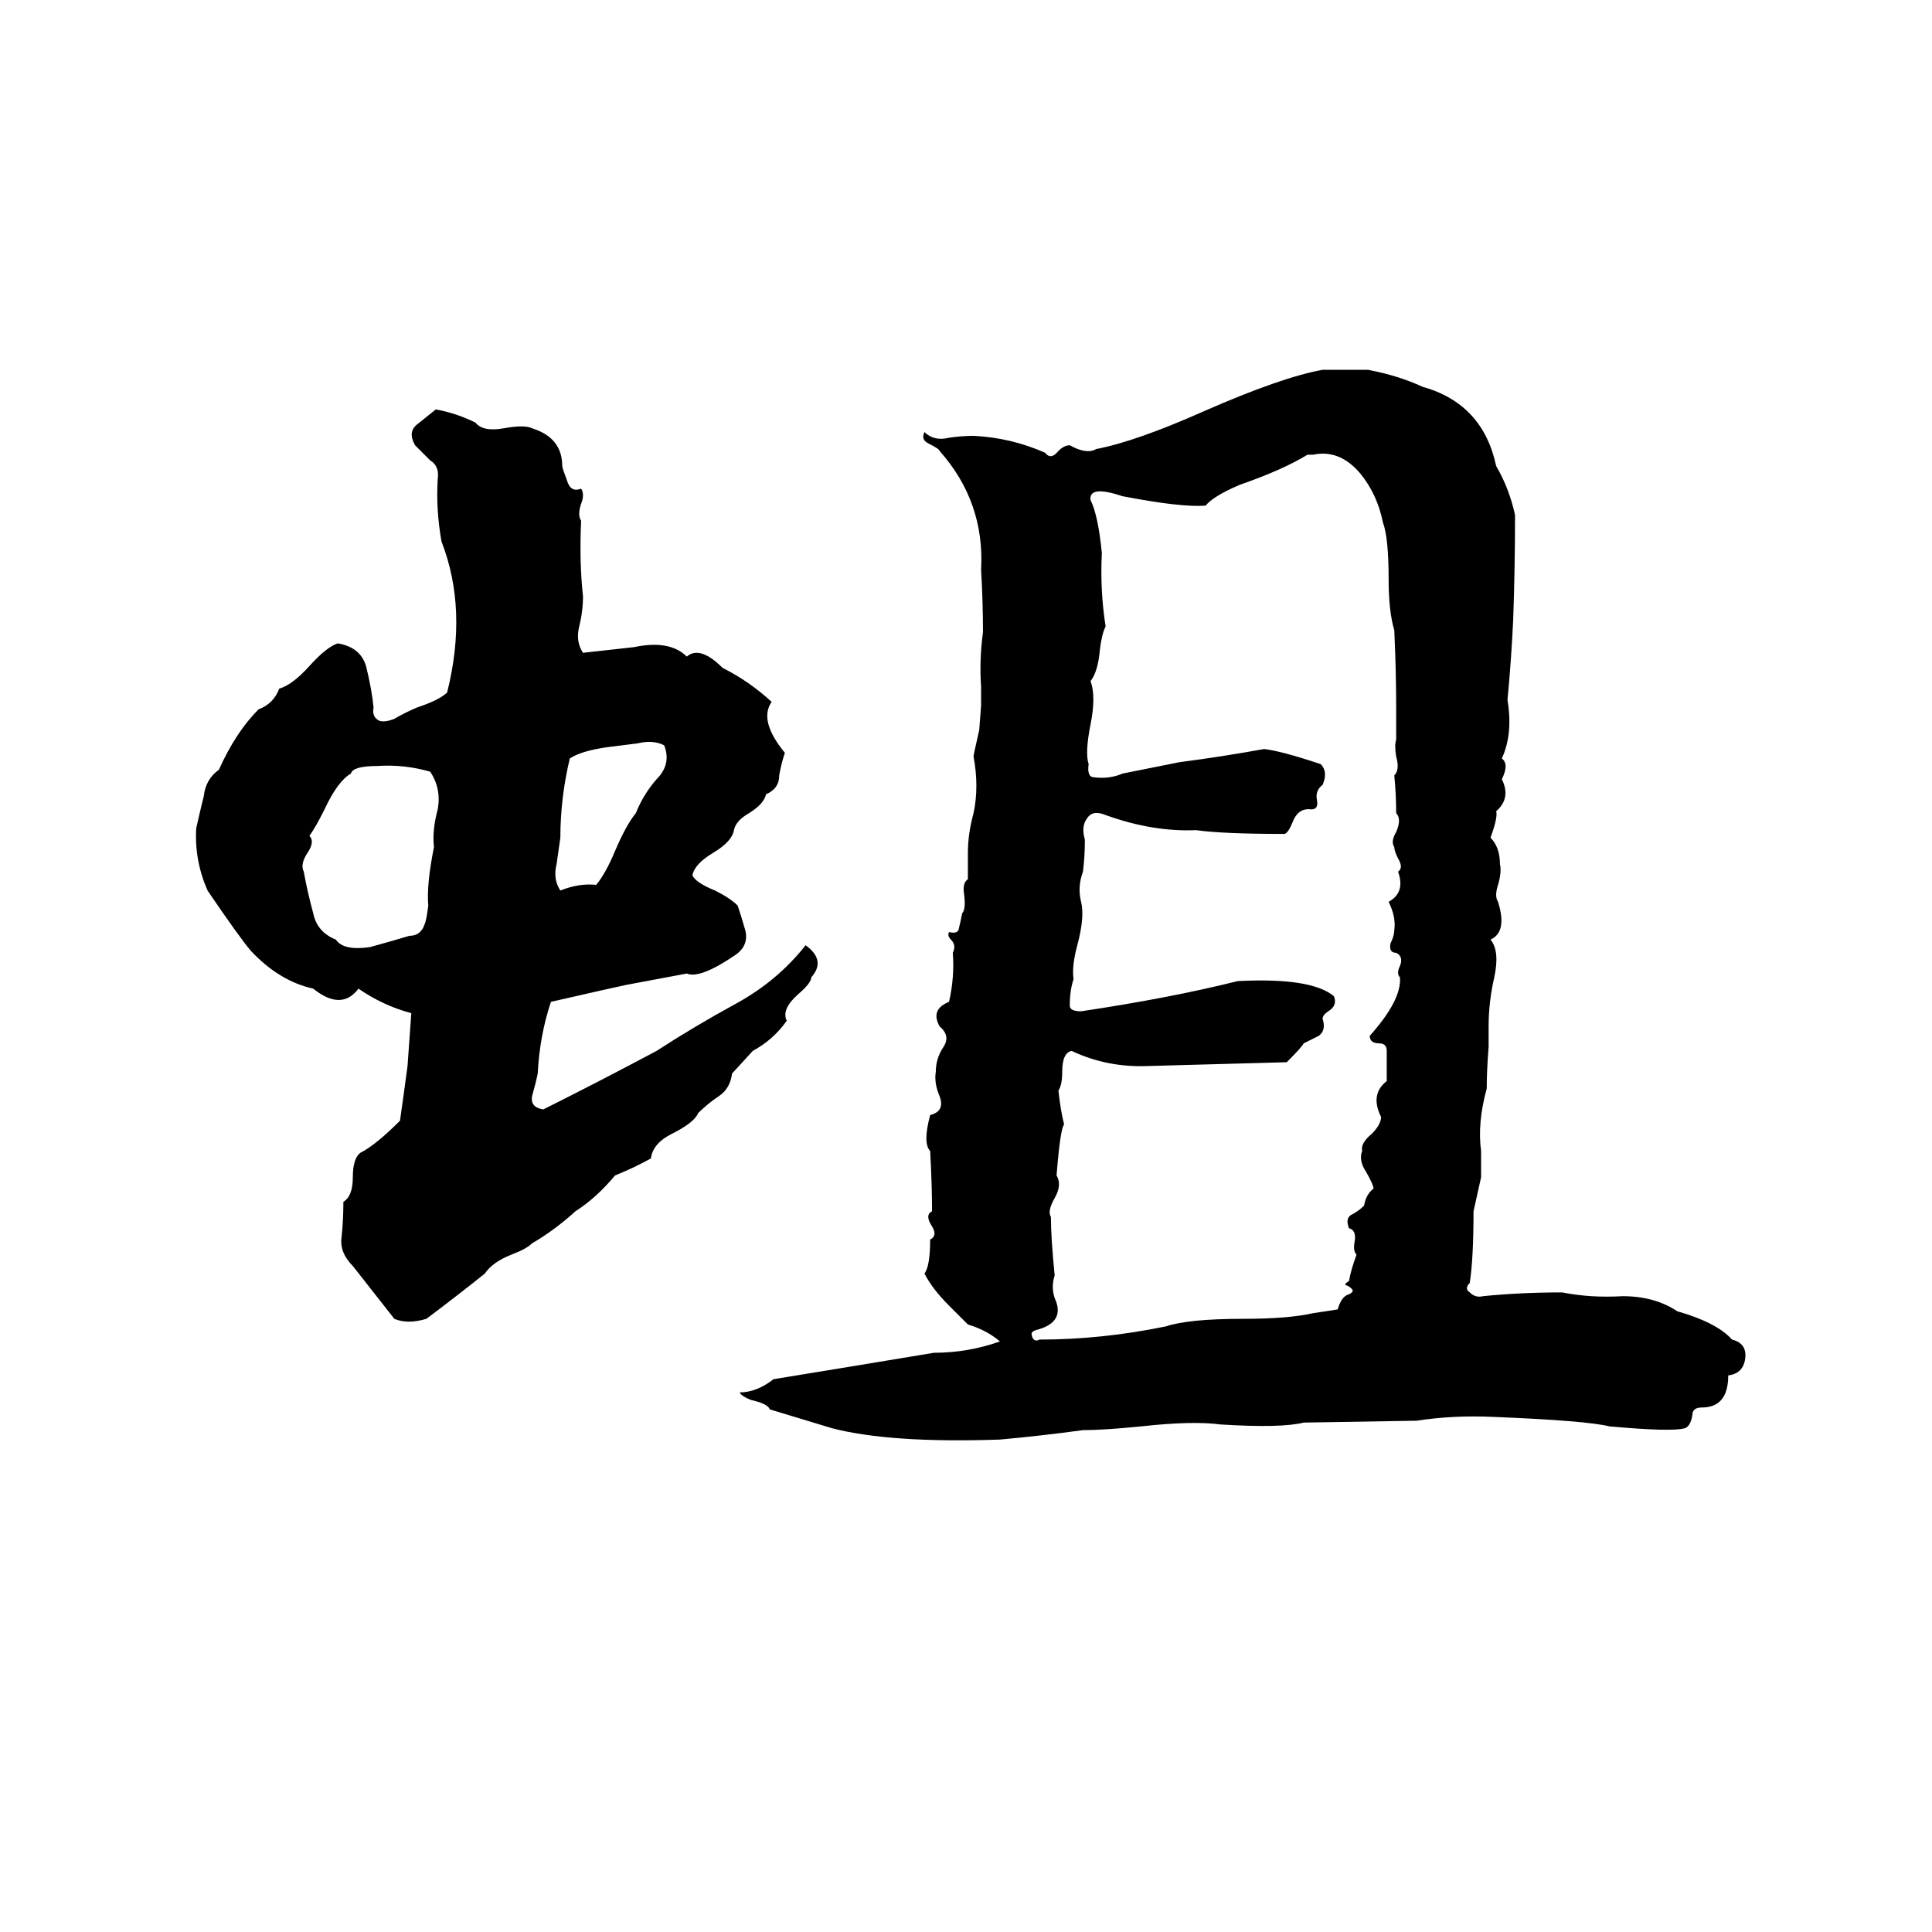 <svg xmlns="http://www.w3.org/2000/svg" viewBox="0 -800 1024 1024">
	<path fill="#000000" d="M701 -604H725Q741 -601 754 -595Q786 -586 793 -553Q800 -541 803 -527Q803 -499 802 -471Q801 -450 799 -429Q802 -411 796 -398Q800 -395 796 -387Q801 -377 793 -370Q794 -367 790 -356Q795 -351 795 -342Q796 -338 794 -331Q792 -325 794 -322Q799 -306 790 -302Q795 -296 792 -282Q789 -269 789 -256Q789 -250 789 -245Q788 -233 788 -223Q783 -205 785 -190Q785 -183 785 -176Q783 -167 781 -158Q781 -133 779 -120Q776 -117 779 -115Q782 -112 786 -113Q806 -115 828 -115Q843 -112 860 -113Q877 -113 889 -105Q910 -99 918 -90Q926 -88 925 -80Q924 -72 916 -71Q916 -54 902 -54Q897 -54 897 -50Q896 -44 893 -43Q886 -41 853 -44Q841 -47 792 -49Q770 -50 751 -47L691 -46Q679 -43 647 -45Q632 -47 605 -44Q585 -42 574 -42Q552 -39 530 -37Q472 -35 441 -43L408 -53Q407 -56 398 -58Q393 -60 392 -62Q401 -62 410 -69Q453 -76 495 -83Q513 -83 530 -89Q523 -95 513 -98Q508 -103 503 -108Q494 -117 490 -125Q493 -129 493 -143Q497 -145 494 -150Q490 -156 494 -158Q494 -172 493 -190Q489 -194 493 -209Q501 -211 498 -219Q495 -226 496 -232Q496 -239 500 -245Q504 -251 498 -256Q493 -265 503 -269Q506 -282 505 -295Q507 -299 504 -302Q502 -304 503 -306Q507 -305 508 -307Q509 -311 510 -316Q512 -318 511 -326Q510 -332 513 -334Q513 -341 513 -348Q513 -358 516 -369Q519 -383 516 -399Q516 -400 519 -413L520 -426Q520 -431 520 -436Q519 -450 521 -465Q521 -481 520 -498Q522 -534 498 -561Q498 -562 492 -565Q488 -567 490 -571Q495 -566 503 -568Q510 -569 516 -569Q536 -568 554 -560Q557 -556 561 -561Q564 -564 567 -564Q576 -559 581 -562Q602 -566 638 -582Q679 -600 701 -604ZM231 -583Q242 -581 252 -576Q256 -571 267 -573Q278 -575 282 -573Q298 -568 298 -553Q298 -552 301 -544Q303 -539 308 -541Q310 -538 308 -533Q306 -527 308 -524Q307 -502 309 -484Q309 -476 307 -468Q305 -460 309 -454L336 -457Q355 -461 364 -452Q371 -458 383 -446Q397 -439 409 -428Q402 -418 416 -401Q414 -395 413 -389Q413 -382 406 -379Q405 -374 397 -369Q390 -365 389 -360Q388 -354 378 -348Q368 -342 367 -336Q369 -332 379 -328Q387 -324 391 -320Q393 -314 395 -307Q397 -299 390 -294Q371 -281 364 -284Q348 -281 332 -278Q327 -277 292 -269Q286 -251 285 -231Q284 -226 282 -219Q281 -213 288 -212Q318 -227 348 -243Q368 -256 390 -268Q412 -280 427 -299Q438 -291 430 -282Q430 -279 423 -273Q414 -265 417 -259Q410 -249 399 -243L388 -231Q387 -223 381 -219Q375 -215 370 -210Q368 -205 356 -199Q346 -194 345 -186Q336 -181 326 -177Q316 -165 305 -158Q294 -148 282 -141Q279 -138 271 -135Q261 -131 257 -125Q242 -113 226 -101Q216 -98 209 -101Q198 -115 187 -129Q180 -136 181 -144Q182 -153 182 -163Q187 -166 187 -176Q187 -186 191 -189Q199 -193 212 -206Q214 -220 216 -235Q217 -249 218 -263Q203 -267 190 -276Q181 -264 166 -276Q148 -280 133 -296Q127 -303 110 -328Q103 -344 104 -361Q106 -370 108 -378Q109 -387 116 -392Q125 -412 137 -424Q145 -427 148 -435Q155 -437 164 -447Q173 -457 179 -459Q191 -457 194 -447Q197 -435 198 -425Q197 -420 201 -418Q204 -417 209 -419Q214 -422 221 -425Q233 -429 237 -433Q248 -477 234 -513Q231 -530 232 -546Q233 -553 228 -556Q224 -560 220 -564Q216 -571 221 -575Q226 -579 231 -583ZM696 -559H693Q680 -551 657 -543Q643 -537 639 -532Q626 -531 595 -537Q577 -543 578 -535Q582 -527 584 -507Q583 -487 586 -468Q584 -464 583 -456Q582 -444 578 -439Q581 -431 578 -416Q575 -401 577 -395Q576 -388 580 -388Q588 -387 595 -390Q610 -393 625 -396Q648 -399 670 -403Q679 -402 700 -395Q704 -391 701 -384Q697 -381 698 -376Q699 -371 695 -371Q688 -372 685 -364Q683 -359 681 -358Q648 -358 634 -360Q611 -359 586 -368Q579 -371 576 -366Q573 -362 575 -355Q575 -346 574 -338Q571 -330 573 -322Q575 -314 571 -299Q568 -288 569 -281Q567 -275 567 -267Q567 -264 573 -264Q620 -271 656 -280Q695 -282 707 -272Q709 -267 704 -264Q701 -262 701 -260Q703 -254 699 -251Q695 -249 691 -247Q690 -245 682 -237Q646 -236 609 -235Q587 -234 568 -243Q563 -242 563 -232Q563 -225 561 -222Q562 -212 564 -204Q562 -202 560 -177Q563 -172 559 -165Q555 -158 557 -155Q557 -144 559 -124Q557 -118 559 -112Q565 -99 549 -95Q546 -94 547 -92Q547 -91 548 -90Q549 -89 551 -90Q584 -90 618 -97Q630 -101 659 -101Q683 -101 696 -104Q703 -105 709 -106Q711 -113 715 -114Q717 -115 717 -116Q716 -118 713 -119Q713 -120 715 -121Q716 -127 719 -135Q717 -137 718 -142Q719 -148 715 -149Q713 -154 716 -156Q720 -158 723 -161Q724 -167 728 -170Q728 -172 724 -179Q720 -185 722 -190Q721 -194 727 -199Q732 -204 732 -208Q726 -220 735 -227Q735 -235 735 -243Q735 -247 731 -247Q726 -247 726 -251Q743 -270 742 -282Q740 -284 742 -288Q744 -293 740 -295Q736 -295 737 -300Q739 -304 739 -307Q740 -314 736 -322Q745 -327 741 -338Q744 -340 741 -345Q739 -349 739 -351Q737 -354 740 -359Q743 -366 740 -369Q740 -379 739 -389Q742 -392 740 -399Q739 -405 740 -408Q740 -416 740 -425Q740 -444 739 -466Q736 -476 736 -493Q736 -515 733 -523Q730 -538 721 -549Q710 -562 696 -559ZM338 -406L322 -404Q308 -402 302 -398Q297 -377 297 -356Q296 -349 295 -342Q293 -334 297 -328Q307 -332 316 -331Q321 -337 326 -349Q332 -363 337 -369Q341 -379 348 -387Q356 -395 352 -405Q346 -408 338 -406ZM200 -394Q187 -394 186 -390Q179 -386 172 -371Q167 -361 164 -357Q167 -354 163 -348Q159 -342 161 -338Q163 -327 166 -316Q168 -306 178 -302Q182 -296 196 -298Q207 -301 217 -304Q223 -304 225 -310Q226 -312 227 -320Q226 -331 230 -351Q229 -360 232 -371Q234 -382 228 -391Q214 -395 200 -394Z"/>
</svg>